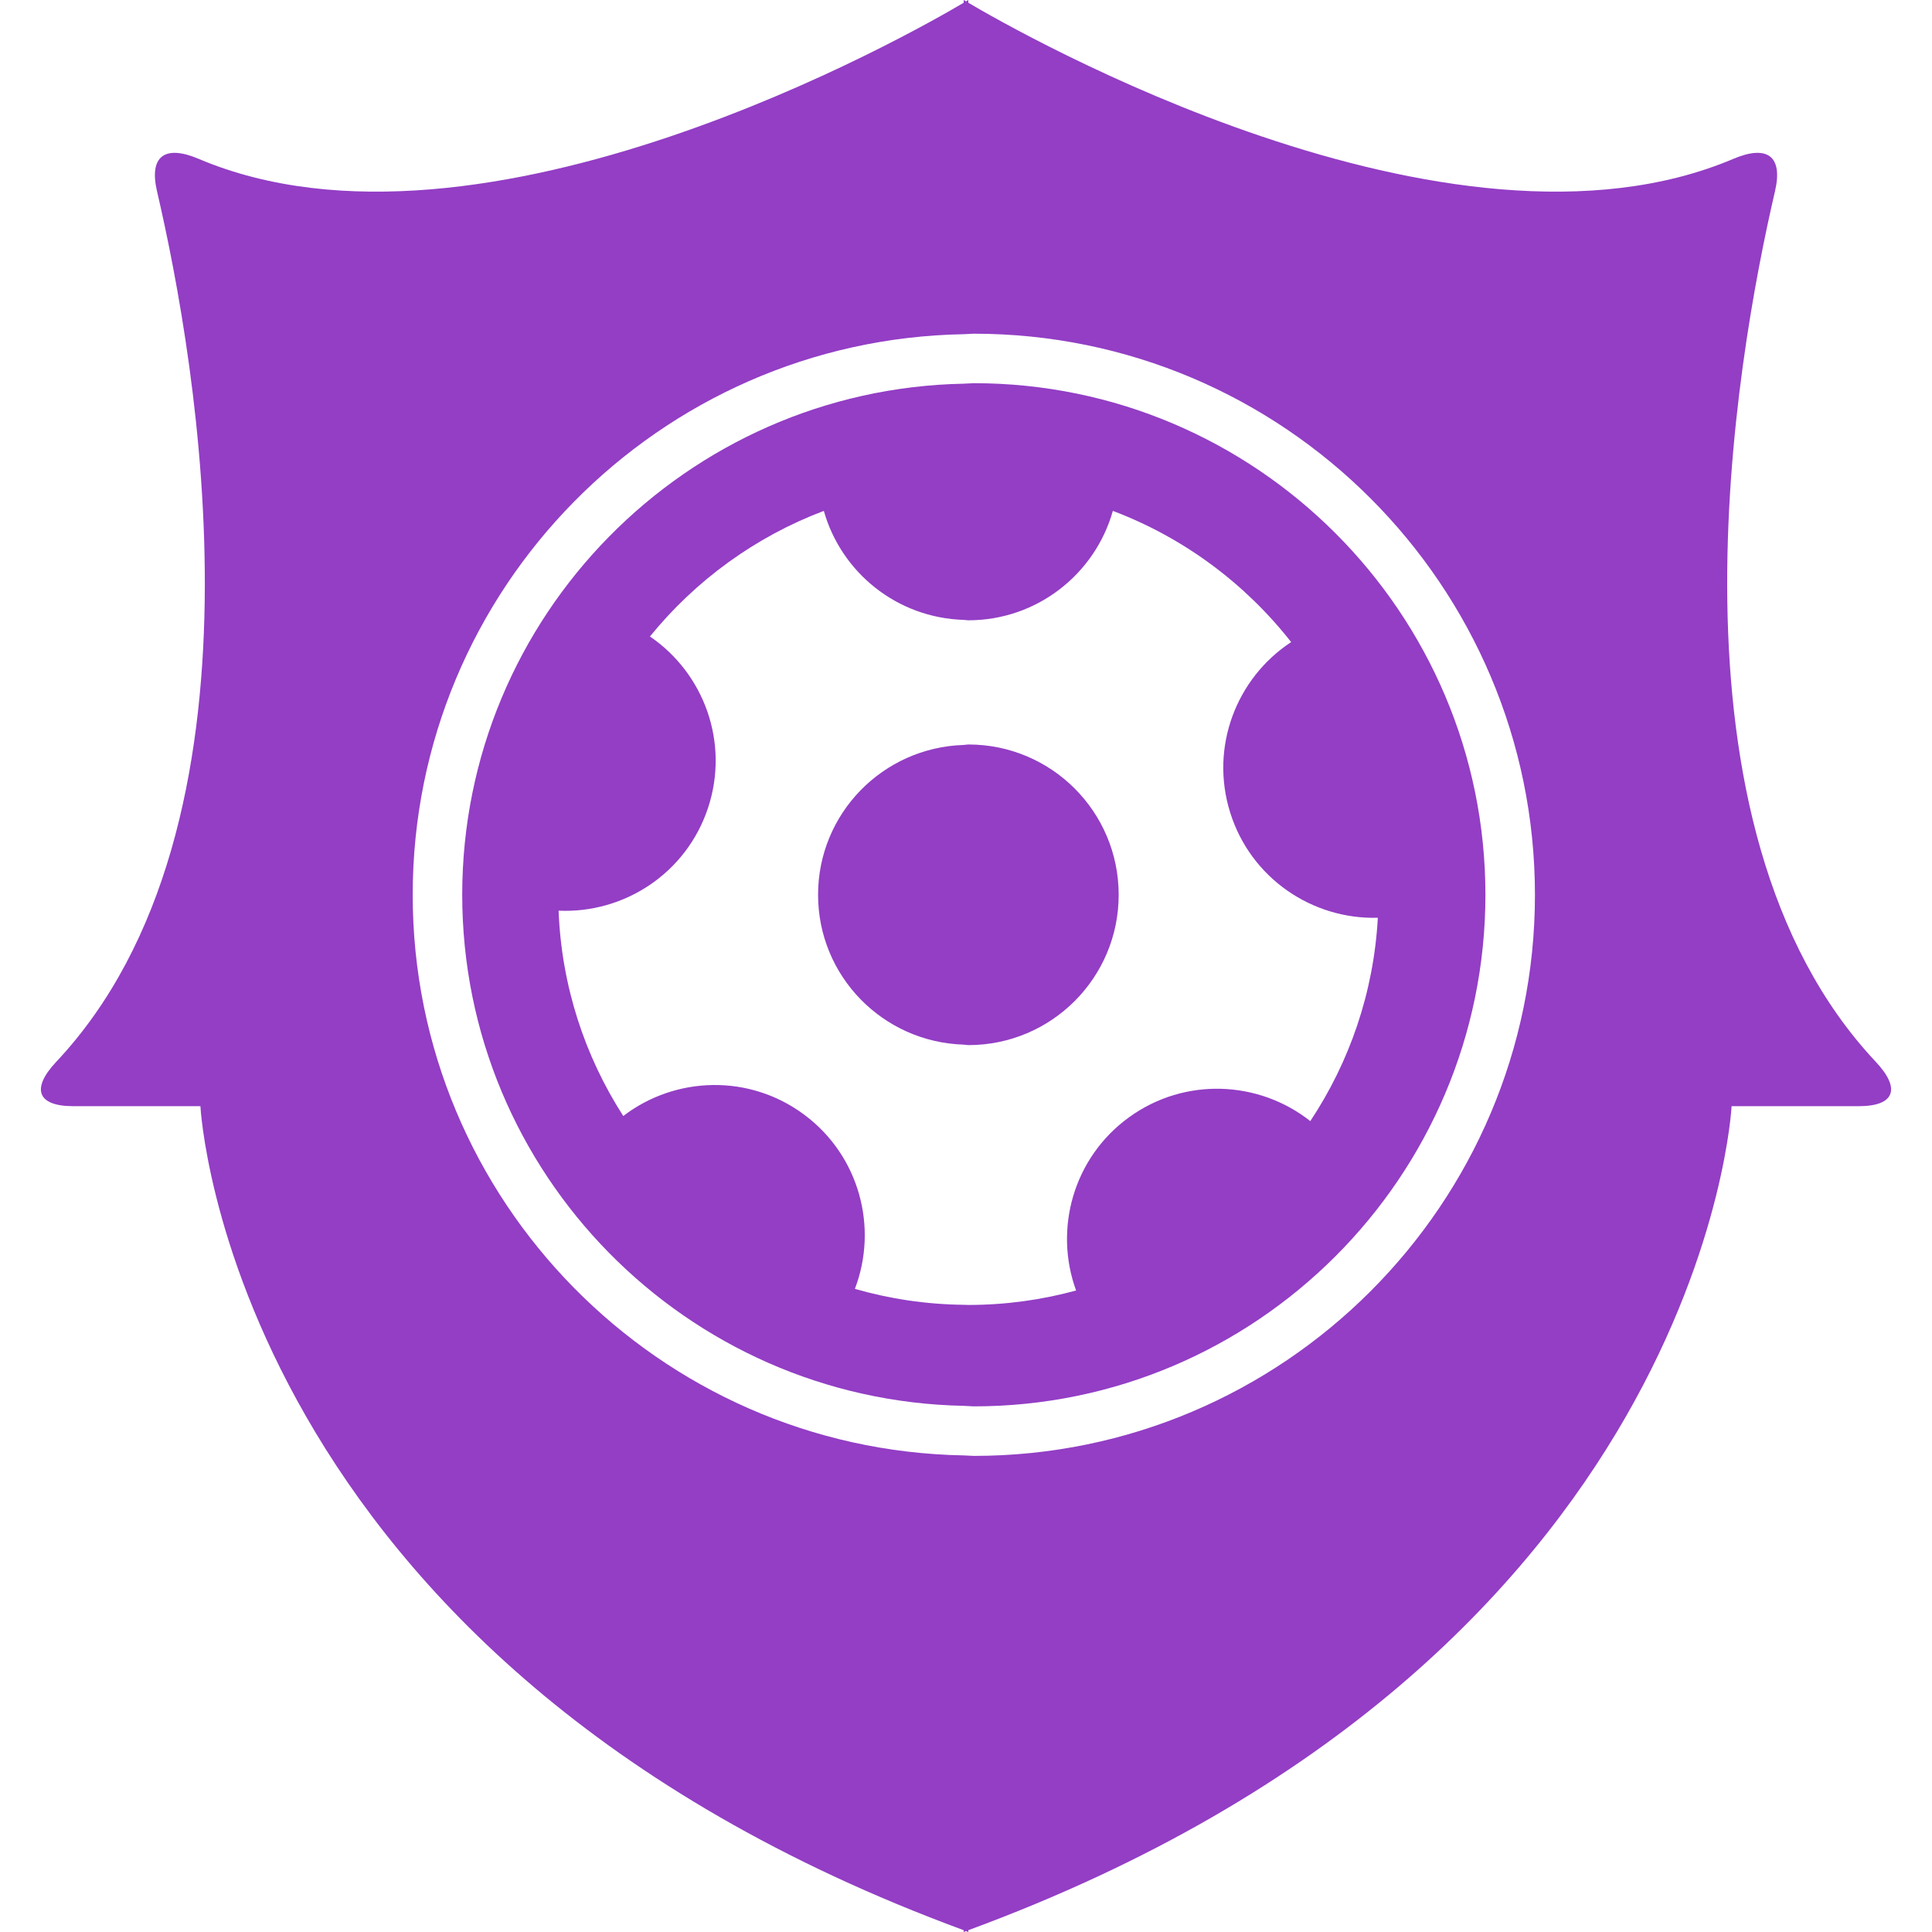 <?xml version="1.0" encoding="iso-8859-1"?>
<!-- Generator: Adobe Illustrator 16.0.0, SVG Export Plug-In . SVG Version: 6.00 Build 0)  -->
<!DOCTYPE svg PUBLIC "-//W3C//DTD SVG 1.1//EN" "http://www.w3.org/Graphics/SVG/1.1/DTD/svg11.dtd">
<svg xmlns="http://www.w3.org/2000/svg" xmlns:xlink="http://www.w3.org/1999/xlink" version="1.1" id="Capa_1" x="0px" y="0px" width="512px" height="512px" viewBox="0 0 459.413 459.413" style="enable-background:new 0 0 459.413 459.413;" xml:space="preserve">
<g>
	<g>
		<path d="M446.06,252.506c-52.807-56.162-33.378-166.647-23.988-207c1.979-8.443-1.892-11.123-9.883-7.738    C344.655,66.429,241.721,7.436,230.259,0.651V0c0,0-0.222,0.134-0.553,0.328C229.386,0.134,229.159,0,229.159,0v0.651    C217.698,7.443,114.761,66.429,47.229,37.768c-7.985-3.384-11.856-0.697-9.887,7.738c9.399,40.345,28.817,150.83-23.984,207    c-5.941,6.319-4.593,10.535,4.076,10.535h30.224c0,0,6.562,131.548,181.502,195.943v0.429c0.188-0.076,0.361-0.145,0.547-0.212    c0.188,0.067,0.36,0.136,0.553,0.212v-0.429c174.94-64.396,181.5-195.943,181.5-195.943h30.22    C450.651,263.041,451.994,258.825,446.06,252.506z M231.562,346.199c-0.441,0-0.866-0.064-1.303-0.064    c-0.373,0-0.725-0.044-1.092-0.052c-72.46-1.294-131.031-60.54-131.031-133.307c0-72.767,58.57-132.012,131.031-133.307    c0.367-0.008,0.719-0.054,1.092-0.054c0.437-0.008,0.862-0.064,1.303-0.064c73.576,0,133.435,59.859,133.435,133.434    C364.997,286.353,305.138,346.199,231.562,346.199z" fill="#933EC5"/>
		<path d="M230.275,177.032c-0.008,0-0.016,0-0.024,0c-0.379,0-0.723,0.102-1.092,0.11c-19.211,0.605-34.63,16.276-34.63,35.634    c0,19.36,15.418,35.033,34.63,35.63c0.369,0.016,0.722,0.112,1.092,0.112c0.008,0,0.016,0,0.024,0    c19.74,0,35.738-15.998,35.738-35.743S250.016,177.032,230.275,177.032z" fill="#933EC5"/>
		<path d="M231.562,91.119c-0.441,0-0.866,0.064-1.303,0.064c-0.373,0-0.725,0.046-1.092,0.054    c-65.966,1.296-119.255,55.258-119.255,121.531c0,66.271,53.289,120.235,119.255,121.529c0.367,0.009,0.719,0.057,1.092,0.057    c0.437,0.008,0.862,0.068,1.303,0.068c67.08,0,121.658-54.586,121.658-121.662C353.22,145.68,298.642,91.119,231.562,91.119z     M311.578,266.588c-12.23-9.658-29.815-10.508-43.071-0.934c-13.261,9.581-17.97,26.573-12.62,41.216    c-8.163,2.229-16.751,3.435-25.611,3.435c-0.008,0-0.016,0-0.024,0c-0.371,0-0.731-0.032-1.092-0.032    c-8.966-0.108-17.641-1.418-25.874-3.795c5.566-14.559,1.104-31.606-12.014-41.389c-13.108-9.786-30.699-9.185-43.066,0.288    c-9.131-14.197-14.689-30.893-15.378-48.826c15.575,0.706,30.36-8.87,35.521-24.397c5.16-15.513-0.92-32.031-13.8-40.802    c10.811-13.305,25.043-23.708,41.349-29.867c4.144,14.653,17.389,25.425,33.246,25.92c0.369,0.008,0.721,0.096,1.09,0.096    c0.01,0,0.018,0,0.026,0c16.359,0,30.128-11.006,34.368-26.016c16.852,6.366,31.462,17.26,42.395,31.198    c-13.016,8.54-19.388,24.946-14.495,40.547c4.897,15.613,19.524,25.449,35.109,25.008    C326.662,236.047,320.875,252.582,311.578,266.588z" fill="#933EC5"/>
	</g>
</g>
<g>
</g>
<g>
</g>
<g>
</g>
<g>
</g>
<g>
</g>
<g>
</g>
<g>
</g>
<g>
</g>
<g>
</g>
<g>
</g>
<g>
</g>
<g>
</g>
<g>
</g>
<g>
</g>
<g>
</g>
</svg>
